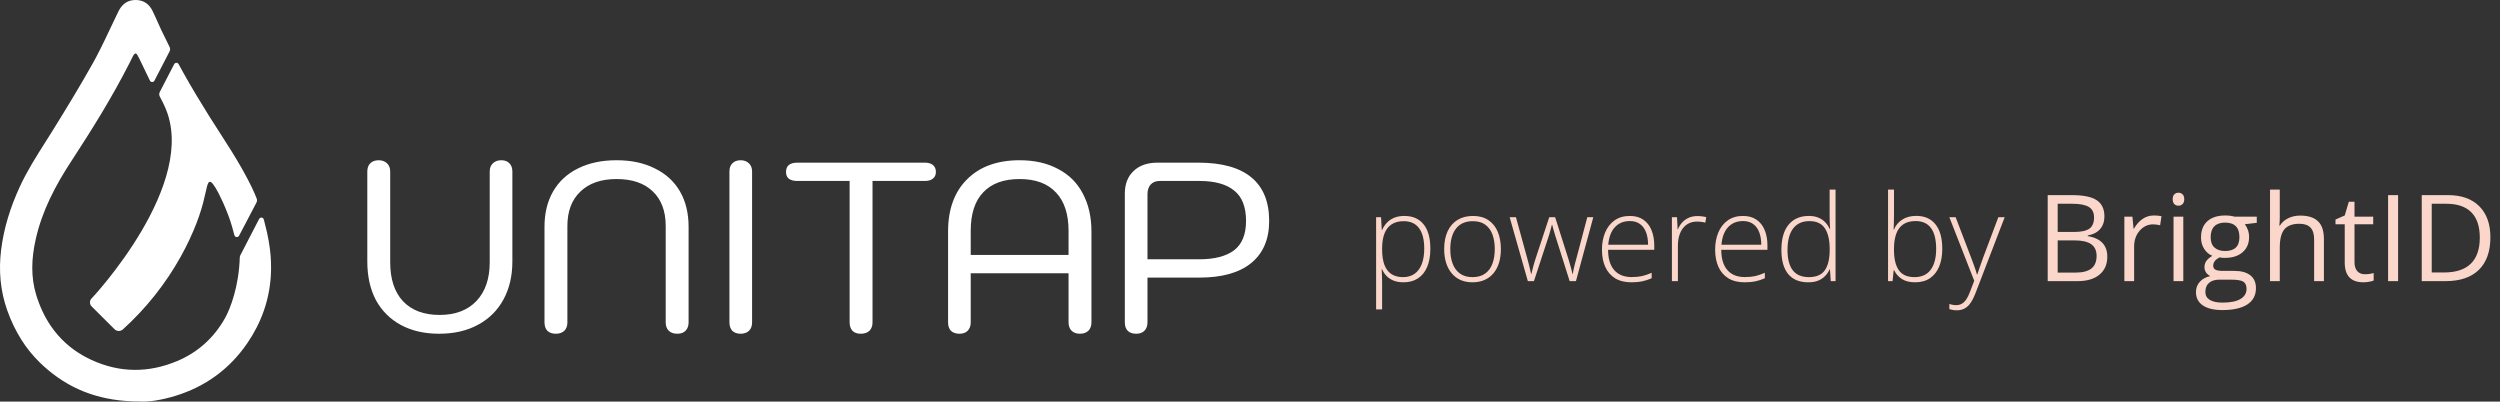 <svg width="249" height="40" viewBox="0 0 249 40" fill="none" xmlns="http://www.w3.org/2000/svg">
<rect x="0" y="0" width="249" height="40" fill="#333333" stroke="none"/>
<path d="M43.736 33.24C42.28 33.24 41.016 32.952 39.944 32.376C38.872 31.8 38.04 30.976 37.448 29.904C36.872 28.816 36.584 27.528 36.584 26.04V17.088C36.584 16.736 36.68 16.464 36.872 16.272C37.08 16.064 37.36 15.96 37.712 15.96C38.064 15.96 38.344 16.064 38.552 16.272C38.76 16.464 38.864 16.736 38.864 17.088V26.112C38.864 27.792 39.288 29.088 40.136 30C41 30.912 42.216 31.368 43.784 31.368C45.352 31.368 46.576 30.904 47.456 29.976C48.336 29.048 48.776 27.76 48.776 26.112V17.088C48.776 16.736 48.88 16.464 49.088 16.272C49.296 16.064 49.576 15.96 49.928 15.96C50.28 15.96 50.552 16.064 50.744 16.272C50.936 16.464 51.032 16.736 51.032 17.088V26.04C51.032 27.48 50.736 28.744 50.144 29.832C49.552 30.92 48.704 31.76 47.6 32.352C46.512 32.944 45.224 33.24 43.736 33.24ZM55.36 33.24C55.008 33.24 54.728 33.144 54.52 32.952C54.328 32.744 54.232 32.464 54.232 32.112V22.584C54.232 21.224 54.52 20.048 55.096 19.056C55.672 18.064 56.496 17.304 57.568 16.776C58.656 16.232 59.936 15.96 61.408 15.96C62.88 15.96 64.152 16.232 65.224 16.776C66.312 17.304 67.144 18.064 67.72 19.056C68.296 20.048 68.584 21.224 68.584 22.584V32.112C68.584 32.464 68.48 32.744 68.272 32.952C68.08 33.144 67.808 33.24 67.456 33.24C67.104 33.24 66.824 33.144 66.616 32.952C66.408 32.744 66.304 32.464 66.304 32.112V22.512C66.304 21.024 65.872 19.872 65.008 19.056C64.16 18.24 62.96 17.832 61.408 17.832C59.872 17.832 58.672 18.248 57.808 19.08C56.944 19.896 56.512 21.04 56.512 22.512V32.112C56.512 32.464 56.408 32.744 56.2 32.952C55.992 33.144 55.712 33.24 55.36 33.24ZM73.756 33.24C73.42 33.24 73.148 33.144 72.94 32.952C72.748 32.744 72.652 32.464 72.652 32.112V17.088C72.652 16.736 72.748 16.464 72.94 16.272C73.148 16.064 73.42 15.96 73.756 15.96C74.108 15.96 74.388 16.064 74.596 16.272C74.804 16.464 74.908 16.736 74.908 17.088V32.112C74.908 32.464 74.804 32.744 74.596 32.952C74.388 33.144 74.108 33.24 73.756 33.24ZM85.727 33.24C85.375 33.24 85.103 33.144 84.911 32.952C84.719 32.744 84.623 32.464 84.623 32.112V18.024H79.415C79.063 18.024 78.783 17.952 78.575 17.808C78.383 17.648 78.287 17.424 78.287 17.136C78.287 16.512 78.663 16.2 79.415 16.2H92.111C92.463 16.2 92.735 16.28 92.927 16.44C93.119 16.6 93.215 16.832 93.215 17.136C93.215 17.408 93.119 17.624 92.927 17.784C92.735 17.944 92.463 18.024 92.111 18.024H86.903V32.112C86.903 32.464 86.799 32.744 86.591 32.952C86.383 33.144 86.095 33.24 85.727 33.24ZM95.556 33.24C95.204 33.24 94.924 33.144 94.716 32.952C94.524 32.744 94.428 32.464 94.428 32.112V23.064C94.428 20.84 95.06 19.104 96.324 17.856C97.588 16.592 99.332 15.96 101.556 15.96C103.028 15.96 104.3 16.248 105.372 16.824C106.46 17.384 107.284 18.2 107.844 19.272C108.42 20.344 108.708 21.608 108.708 23.064V32.112C108.708 32.464 108.604 32.744 108.396 32.952C108.188 33.144 107.908 33.24 107.556 33.24C107.22 33.24 106.948 33.144 106.74 32.952C106.532 32.744 106.428 32.464 106.428 32.112V27.216H96.684V32.112C96.684 32.464 96.58 32.744 96.372 32.952C96.18 33.144 95.908 33.24 95.556 33.24ZM106.428 25.392V22.992C106.428 21.328 106.012 20.056 105.18 19.176C104.348 18.28 103.14 17.832 101.556 17.832C99.972 17.832 98.764 18.272 97.932 19.152C97.1 20.016 96.684 21.296 96.684 22.992V25.392H106.428ZM113.161 33.24C112.809 33.24 112.529 33.144 112.321 32.952C112.129 32.744 112.033 32.464 112.033 32.112V19.296C112.033 18.336 112.321 17.584 112.897 17.04C113.473 16.48 114.273 16.2 115.297 16.2H119.353C121.689 16.2 123.449 16.688 124.633 17.664C125.817 18.64 126.409 20.088 126.409 22.008C126.409 23.832 125.809 25.232 124.609 26.208C123.425 27.168 121.713 27.648 119.473 27.648H114.289V32.112C114.289 32.464 114.185 32.744 113.977 32.952C113.785 33.144 113.513 33.24 113.161 33.24ZM119.473 25.824C120.961 25.824 122.105 25.528 122.905 24.936C123.705 24.328 124.105 23.352 124.105 22.008C124.105 20.616 123.713 19.608 122.929 18.984C122.145 18.344 120.993 18.024 119.473 18.024H115.489C115.121 18.024 114.825 18.144 114.601 18.384C114.393 18.624 114.289 18.944 114.289 19.344V25.824H119.473Z" fill="white"/>
<path d="M139.879 21.508C140.699 21.508 141.334 21.783 141.783 22.334C142.236 22.885 142.463 23.697 142.463 24.771C142.463 25.49 142.355 26.1 142.141 26.6C141.926 27.096 141.619 27.473 141.221 27.73C140.826 27.988 140.352 28.117 139.797 28.117C139.414 28.117 139.08 28.061 138.795 27.947C138.514 27.83 138.279 27.674 138.092 27.479C137.904 27.279 137.76 27.061 137.658 26.822H137.617C137.629 27.045 137.639 27.277 137.646 27.52C137.654 27.762 137.658 27.99 137.658 28.205V30.818H137.061V21.631H137.553L137.623 22.902H137.658C137.764 22.66 137.912 22.432 138.104 22.217C138.295 22.002 138.537 21.83 138.83 21.701C139.123 21.572 139.473 21.508 139.879 21.508ZM139.803 22.029C139.322 22.029 138.922 22.135 138.602 22.346C138.285 22.553 138.049 22.857 137.893 23.26C137.74 23.658 137.662 24.146 137.658 24.725V24.824C137.658 25.445 137.734 25.963 137.887 26.377C138.043 26.787 138.275 27.094 138.584 27.297C138.896 27.5 139.283 27.602 139.744 27.602C140.197 27.602 140.58 27.49 140.893 27.268C141.205 27.045 141.443 26.723 141.607 26.301C141.771 25.879 141.854 25.367 141.854 24.766C141.854 23.871 141.682 23.191 141.338 22.727C140.998 22.262 140.486 22.029 139.803 22.029ZM149.488 24.807C149.488 25.299 149.428 25.748 149.307 26.154C149.186 26.557 149.006 26.904 148.768 27.197C148.529 27.49 148.232 27.717 147.877 27.877C147.525 28.037 147.115 28.117 146.646 28.117C146.201 28.117 145.805 28.039 145.457 27.883C145.109 27.723 144.814 27.496 144.572 27.203C144.334 26.91 144.152 26.562 144.027 26.16C143.902 25.754 143.84 25.303 143.84 24.807C143.84 24.123 143.953 23.535 144.18 23.043C144.41 22.547 144.738 22.168 145.164 21.906C145.594 21.641 146.107 21.508 146.705 21.508C147.322 21.508 147.836 21.648 148.246 21.93C148.66 22.207 148.971 22.594 149.178 23.09C149.385 23.586 149.488 24.158 149.488 24.807ZM144.449 24.807C144.449 25.365 144.529 25.854 144.689 26.271C144.85 26.689 145.092 27.016 145.416 27.25C145.744 27.484 146.158 27.602 146.658 27.602C147.17 27.602 147.59 27.484 147.918 27.25C148.246 27.016 148.488 26.688 148.645 26.266C148.801 25.844 148.879 25.357 148.879 24.807C148.879 24.271 148.805 23.795 148.656 23.377C148.508 22.959 148.273 22.631 147.953 22.393C147.633 22.15 147.215 22.029 146.699 22.029C145.961 22.029 145.4 22.275 145.018 22.768C144.639 23.26 144.449 23.939 144.449 24.807ZM156.338 28L154.984 23.723C154.941 23.594 154.902 23.471 154.867 23.354C154.832 23.236 154.799 23.123 154.768 23.014C154.736 22.904 154.707 22.799 154.68 22.697C154.652 22.592 154.625 22.488 154.598 22.387H154.568C154.541 22.488 154.514 22.592 154.486 22.697C154.459 22.803 154.43 22.912 154.398 23.025C154.367 23.139 154.334 23.254 154.299 23.371C154.264 23.488 154.225 23.609 154.182 23.734L152.781 28H152.172L150.361 21.631H150.988L152.107 25.703C152.174 25.941 152.23 26.154 152.277 26.342C152.324 26.529 152.365 26.699 152.4 26.852C152.436 27.004 152.467 27.148 152.494 27.285H152.523C152.547 27.188 152.572 27.086 152.6 26.98C152.627 26.871 152.656 26.754 152.688 26.629C152.719 26.504 152.756 26.371 152.799 26.23C152.842 26.09 152.889 25.938 152.939 25.773L154.305 21.631H154.891L156.203 25.762C156.266 25.961 156.322 26.152 156.373 26.336C156.428 26.516 156.475 26.684 156.514 26.84C156.557 26.996 156.592 27.143 156.619 27.279H156.654C156.67 27.15 156.693 27.01 156.725 26.857C156.76 26.701 156.801 26.527 156.848 26.336C156.898 26.145 156.955 25.934 157.018 25.703L158.096 21.631H158.693L156.965 28H156.338ZM162.332 21.508C162.875 21.508 163.326 21.635 163.686 21.889C164.049 22.143 164.318 22.49 164.494 22.932C164.674 23.373 164.764 23.879 164.764 24.449V24.877H160.164C160.164 25.752 160.365 26.424 160.768 26.893C161.174 27.361 161.754 27.596 162.508 27.596C162.902 27.596 163.244 27.564 163.533 27.502C163.826 27.436 164.15 27.324 164.506 27.168V27.713C164.193 27.854 163.881 27.955 163.568 28.018C163.256 28.084 162.896 28.117 162.49 28.117C161.846 28.117 161.305 27.984 160.867 27.719C160.434 27.449 160.105 27.07 159.883 26.582C159.664 26.094 159.555 25.523 159.555 24.871C159.555 24.234 159.66 23.662 159.871 23.154C160.086 22.646 160.398 22.246 160.809 21.953C161.223 21.656 161.73 21.508 162.332 21.508ZM162.326 22.018C161.717 22.018 161.223 22.221 160.844 22.627C160.469 23.029 160.248 23.611 160.182 24.373H164.148C164.148 23.908 164.082 23.498 163.949 23.143C163.816 22.787 163.615 22.512 163.346 22.316C163.08 22.117 162.74 22.018 162.326 22.018ZM169.053 21.52C169.221 21.52 169.379 21.529 169.527 21.549C169.676 21.568 169.814 21.596 169.943 21.631L169.85 22.176C169.721 22.141 169.59 22.115 169.457 22.1C169.324 22.08 169.182 22.07 169.029 22.07C168.729 22.07 168.459 22.127 168.221 22.24C167.986 22.354 167.787 22.516 167.623 22.727C167.459 22.938 167.334 23.191 167.248 23.488C167.162 23.785 167.119 24.117 167.119 24.484V28H166.521V21.631H167.031L167.09 22.832H167.125C167.223 22.586 167.359 22.365 167.535 22.17C167.715 21.971 167.932 21.812 168.186 21.695C168.439 21.578 168.729 21.52 169.053 21.52ZM173.605 21.508C174.148 21.508 174.6 21.635 174.959 21.889C175.322 22.143 175.592 22.49 175.768 22.932C175.947 23.373 176.037 23.879 176.037 24.449V24.877H171.438C171.438 25.752 171.639 26.424 172.041 26.893C172.447 27.361 173.027 27.596 173.781 27.596C174.176 27.596 174.518 27.564 174.807 27.502C175.1 27.436 175.424 27.324 175.779 27.168V27.713C175.467 27.854 175.154 27.955 174.842 28.018C174.529 28.084 174.17 28.117 173.764 28.117C173.119 28.117 172.578 27.984 172.141 27.719C171.707 27.449 171.379 27.07 171.156 26.582C170.938 26.094 170.828 25.523 170.828 24.871C170.828 24.234 170.934 23.662 171.145 23.154C171.359 22.646 171.672 22.246 172.082 21.953C172.496 21.656 173.004 21.508 173.605 21.508ZM173.6 22.018C172.99 22.018 172.496 22.221 172.117 22.627C171.742 23.029 171.521 23.611 171.455 24.373H175.422C175.422 23.908 175.355 23.498 175.223 23.143C175.09 22.787 174.889 22.512 174.619 22.316C174.354 22.117 174.014 22.018 173.6 22.018ZM180.098 28.117C179.227 28.117 178.562 27.844 178.105 27.297C177.652 26.746 177.426 25.945 177.426 24.895C177.426 23.793 177.666 22.953 178.146 22.375C178.627 21.797 179.297 21.508 180.156 21.508C180.523 21.508 180.842 21.564 181.111 21.678C181.385 21.791 181.613 21.945 181.797 22.141C181.984 22.332 182.129 22.551 182.23 22.797H182.277C182.262 22.59 182.25 22.367 182.242 22.129C182.234 21.891 182.23 21.672 182.23 21.473V18.883H182.822V28H182.342L182.266 26.834H182.23C182.125 27.068 181.979 27.283 181.791 27.479C181.607 27.674 181.377 27.83 181.1 27.947C180.822 28.061 180.488 28.117 180.098 28.117ZM180.162 27.602C180.912 27.602 181.445 27.369 181.762 26.904C182.078 26.436 182.236 25.768 182.236 24.9V24.807C182.236 23.908 182.078 23.221 181.762 22.744C181.445 22.264 180.93 22.023 180.215 22.023C179.508 22.023 178.967 22.27 178.592 22.762C178.221 23.254 178.035 23.969 178.035 24.906C178.035 25.789 178.209 26.459 178.557 26.916C178.908 27.373 179.443 27.602 180.162 27.602ZM188.641 18.883V21.473C188.641 21.695 188.637 21.939 188.629 22.205C188.621 22.471 188.613 22.691 188.605 22.867H188.641C188.793 22.473 189.059 22.146 189.438 21.889C189.816 21.631 190.289 21.502 190.855 21.502C191.684 21.502 192.322 21.781 192.771 22.34C193.225 22.898 193.451 23.717 193.451 24.795C193.451 25.455 193.35 26.035 193.146 26.535C192.943 27.031 192.641 27.42 192.238 27.701C191.84 27.979 191.34 28.117 190.738 28.117C190.195 28.117 189.752 28.004 189.408 27.777C189.064 27.547 188.814 27.26 188.658 26.916H188.611L188.5 28H188.049V18.883H188.641ZM190.791 22.018C190.287 22.018 189.877 22.127 189.561 22.346C189.244 22.561 189.012 22.875 188.863 23.289C188.715 23.703 188.641 24.209 188.641 24.807V24.9C188.641 25.779 188.801 26.449 189.121 26.91C189.441 27.371 189.961 27.602 190.68 27.602C191.391 27.602 191.928 27.359 192.291 26.875C192.658 26.387 192.842 25.693 192.842 24.795C192.842 23.877 192.672 23.186 192.332 22.721C191.992 22.252 191.479 22.018 190.791 22.018ZM194.154 21.631H194.781L196.328 25.674C196.422 25.912 196.504 26.133 196.574 26.336C196.648 26.535 196.713 26.719 196.768 26.887C196.822 27.051 196.867 27.201 196.902 27.338H196.938C196.996 27.158 197.074 26.928 197.172 26.646C197.27 26.361 197.381 26.045 197.506 25.697L199.035 21.631H199.668L196.762 29.195C196.621 29.562 196.467 29.873 196.299 30.127C196.131 30.385 195.934 30.578 195.707 30.707C195.48 30.84 195.207 30.906 194.887 30.906C194.742 30.906 194.611 30.895 194.494 30.871C194.377 30.852 194.264 30.824 194.154 30.789V30.279C194.256 30.311 194.359 30.336 194.465 30.355C194.574 30.379 194.693 30.391 194.822 30.391C195.045 30.391 195.236 30.344 195.396 30.25C195.561 30.16 195.707 30.02 195.836 29.828C195.965 29.637 196.086 29.393 196.199 29.096L196.633 27.965L194.154 21.631ZM203.951 19.434H206.371C207.508 19.434 208.33 19.604 208.838 19.943C209.346 20.283 209.6 20.82 209.6 21.555C209.6 22.062 209.457 22.482 209.172 22.814C208.891 23.143 208.479 23.355 207.936 23.453V23.512C209.236 23.734 209.887 24.418 209.887 25.562C209.887 26.328 209.627 26.926 209.107 27.355C208.592 27.785 207.869 28 206.939 28H203.951V19.434ZM204.947 23.102H206.588C207.291 23.102 207.797 22.992 208.105 22.773C208.414 22.551 208.568 22.178 208.568 21.654C208.568 21.174 208.396 20.828 208.053 20.617C207.709 20.402 207.162 20.295 206.412 20.295H204.947V23.102ZM204.947 23.945V27.15H206.734C207.426 27.15 207.945 27.018 208.293 26.752C208.645 26.482 208.82 26.062 208.82 25.492C208.82 24.961 208.641 24.57 208.281 24.32C207.926 24.07 207.383 23.945 206.652 23.945H204.947ZM214.516 21.461C214.801 21.461 215.057 21.484 215.283 21.531L215.148 22.434C214.883 22.375 214.648 22.346 214.445 22.346C213.926 22.346 213.48 22.557 213.109 22.979C212.742 23.4 212.559 23.926 212.559 24.555V28H211.586V21.578H212.389L212.5 22.768H212.547C212.785 22.35 213.072 22.027 213.408 21.801C213.744 21.574 214.113 21.461 214.516 21.461ZM217.457 28H216.484V21.578H217.457V28ZM216.402 19.838C216.402 19.615 216.457 19.453 216.566 19.352C216.676 19.246 216.812 19.193 216.977 19.193C217.133 19.193 217.268 19.246 217.381 19.352C217.494 19.457 217.551 19.619 217.551 19.838C217.551 20.057 217.494 20.221 217.381 20.33C217.268 20.436 217.133 20.488 216.977 20.488C216.812 20.488 216.676 20.436 216.566 20.33C216.457 20.221 216.402 20.057 216.402 19.838ZM224.775 21.578V22.193L223.586 22.334C223.695 22.471 223.793 22.65 223.879 22.873C223.965 23.092 224.008 23.34 224.008 23.617C224.008 24.246 223.793 24.748 223.363 25.123C222.934 25.498 222.344 25.686 221.594 25.686C221.402 25.686 221.223 25.67 221.055 25.639C220.641 25.857 220.434 26.133 220.434 26.465C220.434 26.641 220.506 26.771 220.65 26.857C220.795 26.939 221.043 26.98 221.395 26.98H222.531C223.227 26.98 223.76 27.127 224.131 27.42C224.506 27.713 224.693 28.139 224.693 28.697C224.693 29.408 224.408 29.949 223.838 30.32C223.268 30.695 222.436 30.883 221.342 30.883C220.502 30.883 219.854 30.727 219.396 30.414C218.943 30.102 218.717 29.66 218.717 29.09C218.717 28.699 218.842 28.361 219.092 28.076C219.342 27.791 219.693 27.598 220.146 27.496C219.982 27.422 219.844 27.307 219.73 27.15C219.621 26.994 219.566 26.812 219.566 26.605C219.566 26.371 219.629 26.166 219.754 25.99C219.879 25.814 220.076 25.645 220.346 25.48C220.014 25.344 219.742 25.111 219.531 24.783C219.324 24.455 219.221 24.08 219.221 23.658C219.221 22.955 219.432 22.414 219.854 22.035C220.275 21.652 220.873 21.461 221.646 21.461C221.982 21.461 222.285 21.5 222.555 21.578H224.775ZM219.654 29.078C219.654 29.426 219.801 29.689 220.094 29.869C220.387 30.049 220.807 30.139 221.354 30.139C222.17 30.139 222.773 30.016 223.164 29.77C223.559 29.527 223.756 29.197 223.756 28.779C223.756 28.432 223.648 28.189 223.434 28.053C223.219 27.92 222.814 27.854 222.221 27.854H221.055C220.613 27.854 220.27 27.959 220.023 28.17C219.777 28.381 219.654 28.684 219.654 29.078ZM220.182 23.635C220.182 24.084 220.309 24.424 220.562 24.654C220.816 24.885 221.17 25 221.623 25C222.572 25 223.047 24.539 223.047 23.617C223.047 22.652 222.566 22.17 221.605 22.17C221.148 22.17 220.797 22.293 220.551 22.539C220.305 22.785 220.182 23.15 220.182 23.635ZM230.488 28V23.846C230.488 23.322 230.369 22.932 230.131 22.674C229.893 22.416 229.52 22.287 229.012 22.287C228.336 22.287 227.842 22.471 227.529 22.838C227.221 23.205 227.066 23.807 227.066 24.643V28H226.094V18.883H227.066V21.643C227.066 21.975 227.051 22.25 227.02 22.469H227.078C227.27 22.16 227.541 21.918 227.893 21.742C228.248 21.562 228.652 21.473 229.105 21.473C229.891 21.473 230.479 21.66 230.869 22.035C231.264 22.406 231.461 22.998 231.461 23.811V28H230.488ZM235.539 27.314C235.711 27.314 235.877 27.303 236.037 27.279C236.197 27.252 236.324 27.225 236.418 27.197V27.941C236.312 27.992 236.156 28.033 235.949 28.064C235.746 28.1 235.562 28.117 235.398 28.117C234.156 28.117 233.535 27.463 233.535 26.154V22.334H232.615V21.865L233.535 21.461L233.945 20.09H234.508V21.578H236.371V22.334H234.508V26.113C234.508 26.5 234.6 26.797 234.783 27.004C234.967 27.211 235.219 27.314 235.539 27.314ZM237.854 28V19.434H238.85V28H237.854ZM248.043 23.635C248.043 25.049 247.658 26.131 246.889 26.881C246.123 27.627 245.02 28 243.578 28H241.205V19.434H243.83C245.162 19.434 246.197 19.803 246.936 20.541C247.674 21.279 248.043 22.311 248.043 23.635ZM246.988 23.67C246.988 22.553 246.707 21.711 246.145 21.145C245.586 20.578 244.754 20.295 243.648 20.295H242.201V27.139H243.414C244.602 27.139 245.494 26.848 246.092 26.266C246.689 25.68 246.988 24.814 246.988 23.67Z" fill="#FAD7CA"/>
<path d="M26.604 23.193C26.723 23.736 26.819 24.282 26.887 24.832C26.996 25.693 27.026 26.563 26.977 27.43C26.83 29.889 26.027 32.138 24.637 34.172C22.861 36.77 20.447 38.516 17.442 39.435C16.151 39.83 14.823 40.053 13.936 39.989C10.193 39.991 7.268 38.925 4.804 36.864C4.532 36.637 4.266 36.397 4.005 36.146C3.286 35.452 2.654 34.673 2.123 33.827C1.55 32.91 1.081 31.932 0.723 30.913C0.03 28.963 -0.14 26.957 0.107 24.923C0.373 22.735 1.031 20.652 1.952 18.642C2.679 17.054 3.609 15.589 4.539 14.123C4.814 13.69 5.09 13.256 5.36 12.818C6.701 10.649 8.034 8.47 9.277 6.244C9.365 6.086 9.452 5.928 9.537 5.768C9.863 5.158 10.169 4.537 10.47 3.912C10.633 3.573 10.794 3.233 10.955 2.893C11.193 2.388 11.432 1.883 11.677 1.381C11.695 1.346 11.712 1.31 11.729 1.275C11.773 1.182 11.817 1.09 11.866 1.001C12.229 0.35 12.775 -0.012 13.534 0C14.293 0.012 14.842 0.387 15.174 1.051C15.363 1.426 15.534 1.813 15.705 2.199C15.821 2.461 15.938 2.723 16.059 2.982C16.328 3.549 16.603 4.112 16.887 4.67C16.923 4.74 16.942 4.818 16.942 4.898C16.942 4.977 16.923 5.055 16.887 5.125L15.382 8.034C15.36 8.076 15.328 8.111 15.287 8.135C15.247 8.16 15.201 8.172 15.154 8.171C15.107 8.171 15.06 8.157 15.021 8.131C14.981 8.106 14.95 8.069 14.93 8.027C14.378 6.877 13.941 5.966 13.883 5.852C13.819 5.716 13.748 5.584 13.67 5.456C13.559 5.283 13.441 5.287 13.322 5.458C13.289 5.506 13.26 5.556 13.235 5.608L13.222 5.634C13.112 5.857 13 6.08 12.887 6.302C11.169 9.68 9.169 12.894 7.094 16.065C5.507 18.487 4.179 21.018 3.548 23.873C3.137 25.729 3.048 27.569 3.615 29.405C3.971 30.556 4.461 31.597 5.096 32.516C5.928 33.722 7.026 34.721 8.307 35.437C8.557 35.579 8.817 35.712 9.087 35.837C11.907 37.145 14.787 37.161 17.646 35.961C19.713 35.092 21.303 33.651 22.407 31.694C22.95 30.732 23.798 28.493 23.882 25.642C23.884 25.567 23.902 25.493 23.937 25.426L25.81 21.806C25.834 21.761 25.87 21.724 25.916 21.7C25.961 21.676 26.012 21.666 26.063 21.672C26.113 21.678 26.161 21.7 26.199 21.733C26.238 21.767 26.265 21.812 26.277 21.861C26.414 22.417 26.591 23.135 26.604 23.193Z" fill="white"/>
<path d="M25.598 19.983C25.593 20.051 25.574 20.117 25.542 20.178C25.139 20.961 24.771 21.655 24.44 22.282C24.214 22.709 24.004 23.104 23.811 23.475C23.788 23.52 23.752 23.557 23.707 23.581C23.663 23.605 23.612 23.615 23.561 23.61C23.511 23.604 23.463 23.584 23.425 23.551C23.387 23.518 23.359 23.474 23.346 23.425C23.172 22.766 23.03 22.284 22.966 22.093C22.902 21.902 22.837 21.717 22.837 21.717C22.795 21.6 22.752 21.484 22.708 21.367C22.696 21.335 22.684 21.303 22.671 21.271C22.665 21.254 22.659 21.238 22.652 21.221C22.513 20.862 22.364 20.506 22.205 20.152L22.189 20.117L22.186 20.11C22.055 19.821 21.918 19.535 21.774 19.252C20.853 17.513 20.736 18.031 20.527 18.963C20.485 19.151 20.438 19.357 20.381 19.564V19.57C20.076 21.029 19.326 23.182 18.007 25.551C16.49 28.275 14.534 30.733 12.219 32.826C12.102 32.922 11.954 32.971 11.803 32.964C11.652 32.957 11.509 32.894 11.402 32.787L9.126 30.518C9.071 30.463 9.028 30.398 9 30.326C8.971 30.254 8.958 30.177 8.96 30.1C8.963 30.023 8.981 29.947 9.014 29.877C9.048 29.807 9.095 29.745 9.153 29.694C9.194 29.659 19.898 18.225 16.408 10.609C16.353 10.473 16.189 10.135 15.952 9.682C15.943 9.667 15.934 9.651 15.925 9.635C15.884 9.563 15.861 9.482 15.86 9.398C15.858 9.315 15.877 9.233 15.915 9.159L17.347 6.392C17.368 6.352 17.399 6.318 17.438 6.294C17.477 6.27 17.522 6.257 17.568 6.257C17.613 6.257 17.658 6.269 17.698 6.292C17.737 6.315 17.769 6.349 17.791 6.389C17.948 6.679 18.107 6.968 18.268 7.257C19.084 8.716 19.944 10.149 20.834 11.566C21.168 12.097 21.508 12.625 21.848 13.152C22.633 14.371 23.418 15.589 24.128 16.852C24.925 18.269 25.315 19.131 25.569 19.782C25.592 19.846 25.602 19.914 25.598 19.983Z" fill="white"/>
</svg>

